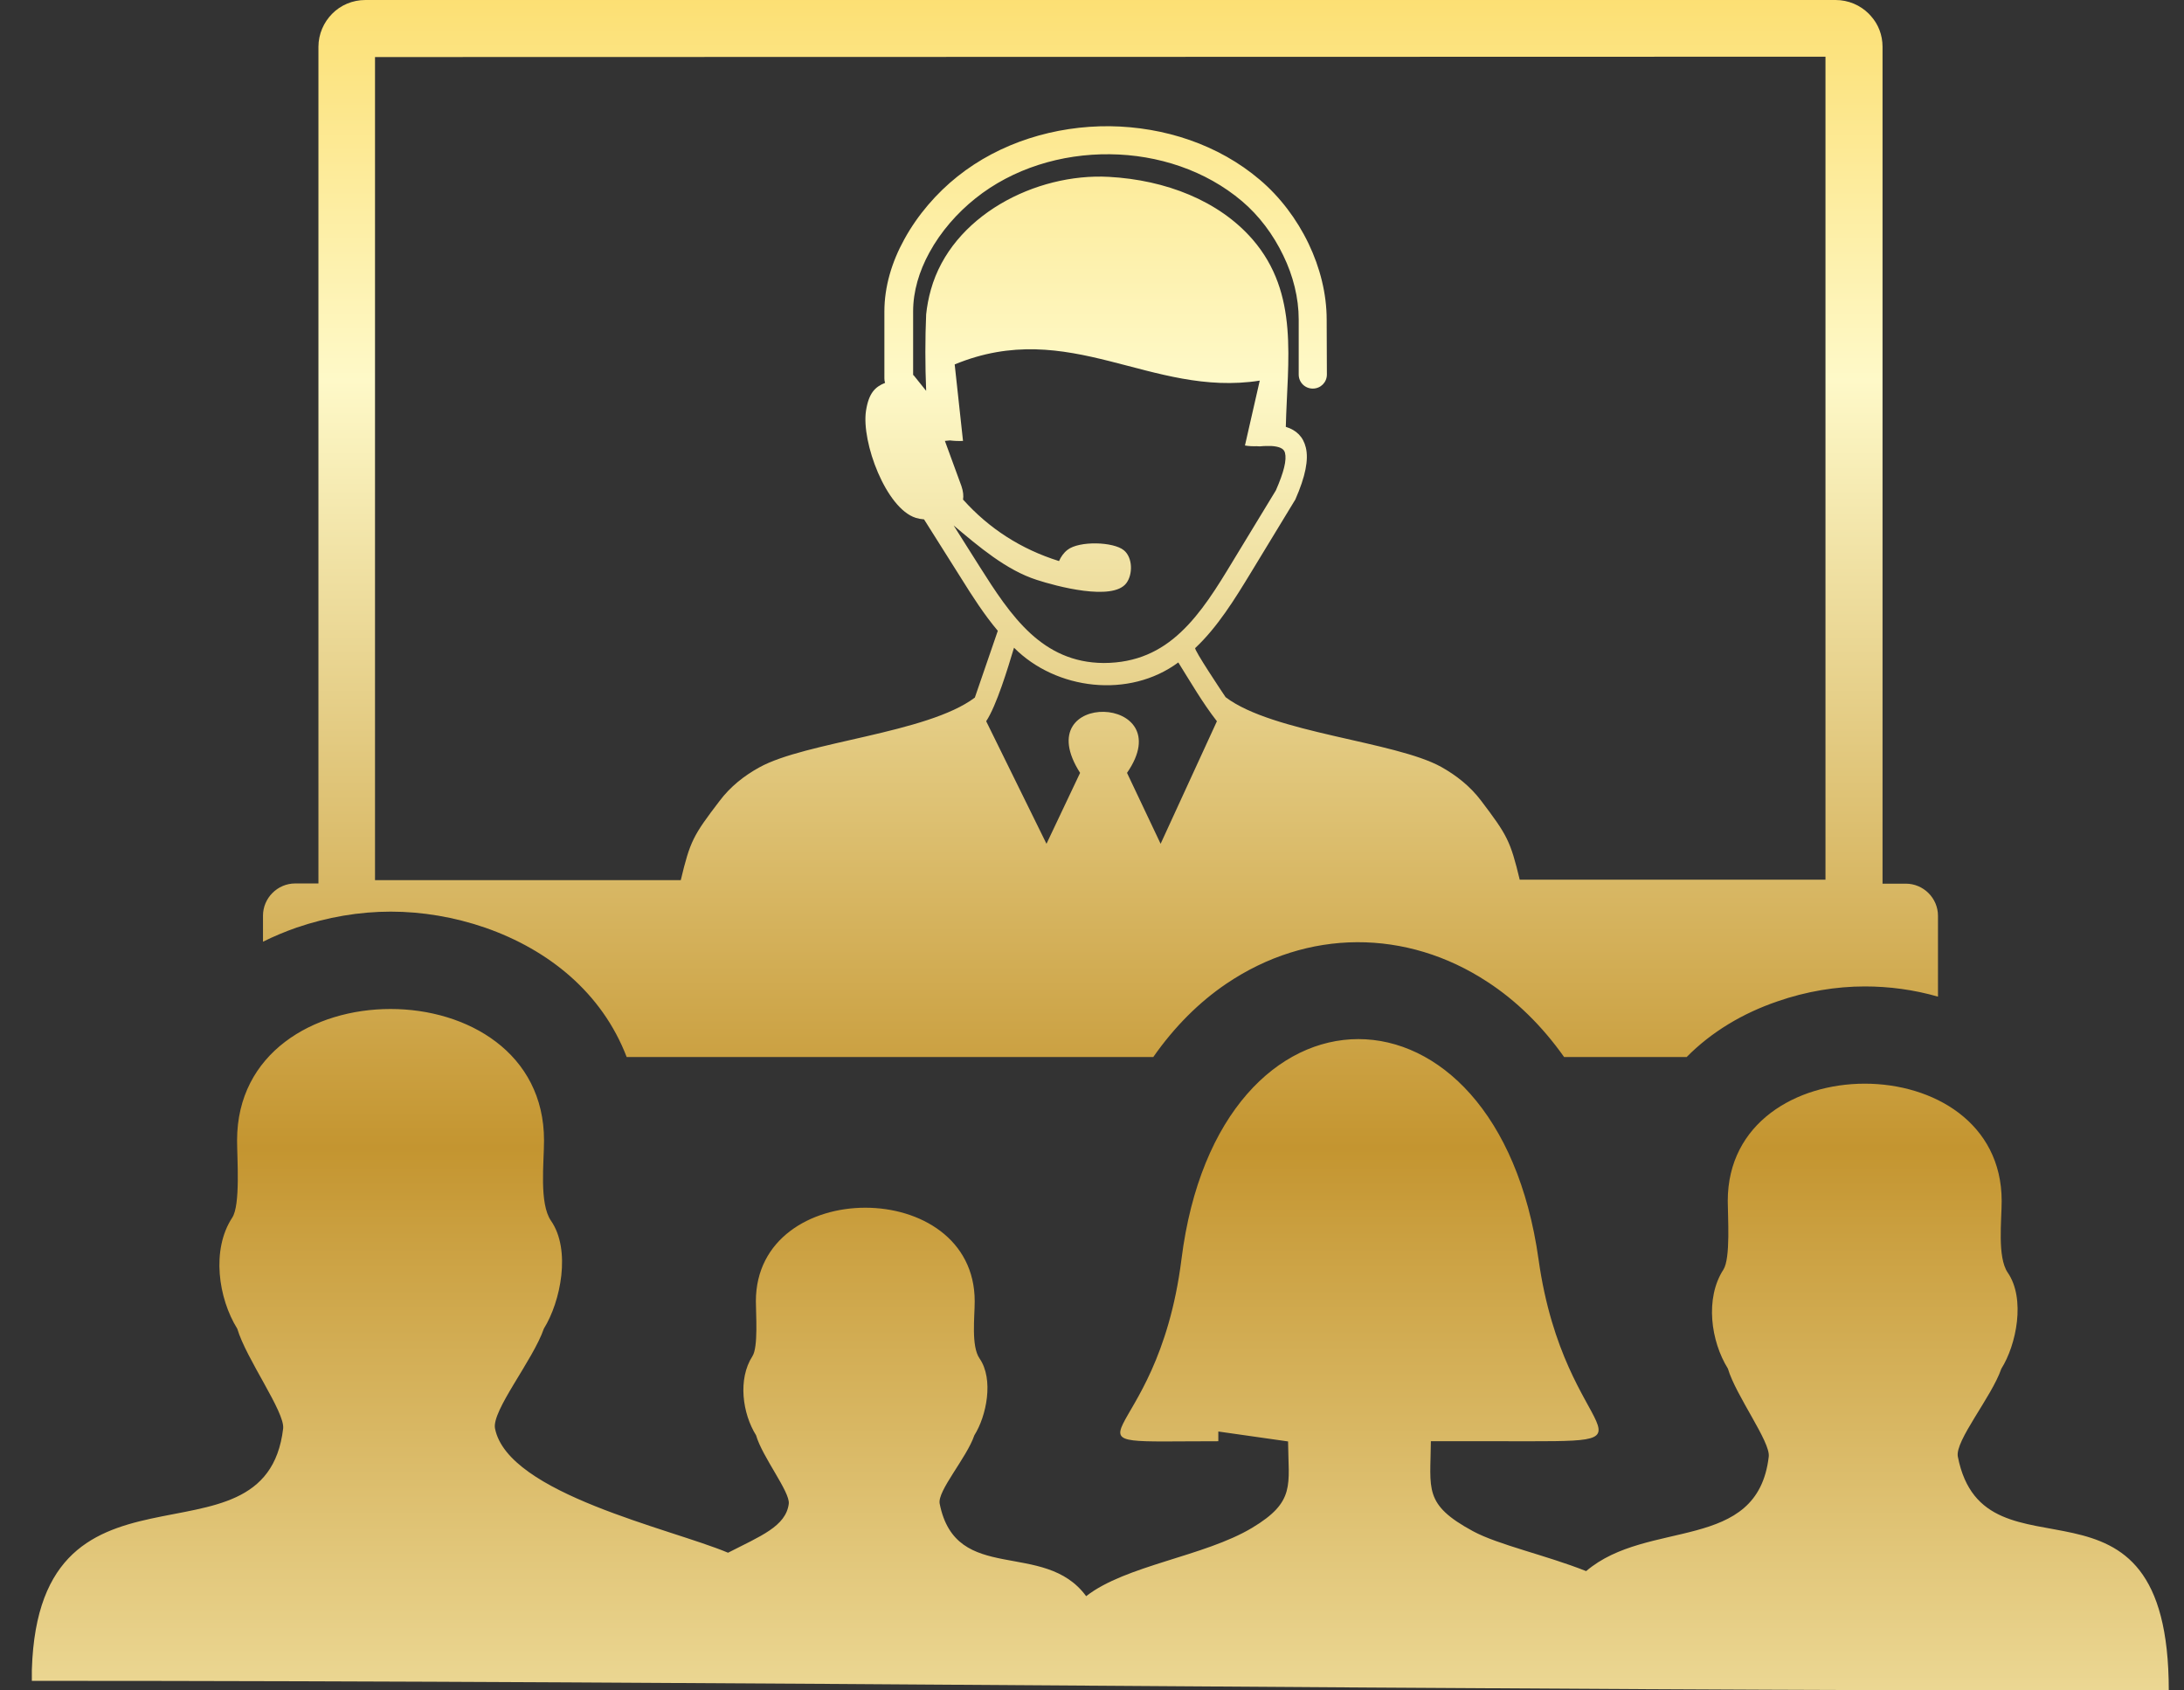 <svg width="31" height="24" viewBox="0 0 31 24" fill="none" xmlns="http://www.w3.org/2000/svg">
<rect x="0" y="0" width="31" height="24" fill="#333333" stroke="none"/>
<g clip-path="url(#clip0_294_10411)">
<path fill-rule="evenodd" clip-rule="evenodd" d="M17.296 20.462C14.733 20.462 16.419 20.662 16.77 17.878C17.293 13.711 21.253 13.711 21.838 17.878C22.213 20.556 23.82 20.462 21.312 20.462H20.31C20.305 21.146 20.201 21.356 20.907 21.739C21.268 21.934 21.942 22.079 22.514 22.306C23.391 21.558 24.946 22.052 25.106 20.68C25.131 20.47 24.637 19.811 24.526 19.431C24.284 19.043 24.198 18.433 24.462 18.026C24.566 17.863 24.524 17.273 24.524 17.051C24.524 14.832 28.412 14.829 28.412 17.051C28.412 17.33 28.348 17.848 28.498 18.068C28.753 18.438 28.622 19.092 28.407 19.433C28.269 19.835 27.745 20.457 27.79 20.682C28.168 22.603 30.784 20.546 30.784 24.003C20.673 24.003 10.561 23.864 0.45 23.864C0.45 20.351 3.765 22.432 4.019 20.282C4.046 20.048 3.494 19.292 3.368 18.865C3.099 18.433 2.997 17.744 3.296 17.288C3.415 17.108 3.365 16.444 3.365 16.192C3.365 13.703 7.722 13.703 7.722 16.192C7.722 16.508 7.651 17.085 7.821 17.332C8.107 17.744 7.959 18.478 7.72 18.863C7.564 19.314 6.979 20.026 7.026 20.28C7.209 21.21 9.527 21.704 10.334 22.045C10.791 21.81 11.156 21.672 11.196 21.349C11.215 21.181 10.82 20.685 10.732 20.378C10.539 20.07 10.47 19.581 10.68 19.255C10.764 19.125 10.729 18.655 10.729 18.475C10.729 16.705 13.835 16.703 13.835 18.475C13.835 18.7 13.783 19.112 13.904 19.287C14.109 19.584 14.002 20.105 13.83 20.378C13.721 20.699 13.301 21.169 13.338 21.349C13.568 22.511 14.822 21.85 15.417 22.662C15.977 22.223 17.093 22.099 17.772 21.692C18.394 21.319 18.288 21.085 18.283 20.465L17.293 20.324V20.462H17.296ZM23.941 15.007H22.201C21.885 14.56 21.517 14.204 21.117 13.943C20.539 13.563 19.902 13.375 19.263 13.377C18.619 13.38 17.982 13.578 17.409 13.965C17.026 14.224 16.674 14.572 16.37 15.007H8.895C8.544 14.093 7.786 13.484 6.885 13.17C6.448 13.02 5.992 12.943 5.547 12.943C5.103 12.943 4.646 13.02 4.209 13.17C4.046 13.227 3.886 13.294 3.733 13.37V13C3.733 12.751 3.938 12.543 4.19 12.543H4.52V0.664C4.52 0.484 4.595 0.316 4.715 0.195C4.834 0.074 5.002 0 5.187 0C12.144 0 18.325 0 26.054 0C26.237 0 26.405 0.074 26.526 0.195C26.538 0.207 26.548 0.22 26.558 0.23C26.662 0.346 26.721 0.499 26.721 0.664V12.546H27.052C27.301 12.546 27.508 12.751 27.508 13.002V14.15C27.165 14.051 26.812 14.005 26.471 14.005C26.059 14.005 25.635 14.076 25.23 14.217C24.738 14.385 24.294 14.649 23.941 15.007ZM18.834 5.317C18.834 5.429 18.745 5.517 18.634 5.517C18.523 5.517 18.434 5.429 18.434 5.317V4.535C18.434 4.229 18.355 3.915 18.216 3.629C18.073 3.33 17.871 3.061 17.629 2.856C17.113 2.419 16.436 2.197 15.755 2.19C15.066 2.182 14.375 2.392 13.845 2.817C13.588 3.022 13.353 3.288 13.19 3.589C13.047 3.851 12.961 4.135 12.961 4.421V5.327L12.966 5.325L13.146 5.549C13.131 5.189 13.131 4.804 13.146 4.463C13.158 4.347 13.18 4.231 13.213 4.113C13.506 3.064 14.701 2.454 15.74 2.511C16.545 2.555 17.301 2.849 17.779 3.399C18.446 4.17 18.273 5.12 18.251 6.06C18.402 6.107 18.498 6.201 18.535 6.354C18.577 6.525 18.53 6.764 18.387 7.09C18.384 7.095 18.382 7.102 18.377 7.107L17.762 8.119C17.525 8.509 17.283 8.902 16.965 9.201C16.943 9.22 17.35 9.83 17.397 9.899C18.071 10.408 19.799 10.524 20.458 10.889C20.673 11.01 20.868 11.163 21.023 11.368C21.393 11.857 21.438 11.936 21.571 12.489H25.911V0.805C20.49 0.805 11.166 0.81 5.323 0.81V12.496H9.663C9.796 11.941 9.838 11.864 10.211 11.375C10.366 11.168 10.561 11.015 10.776 10.896C11.435 10.529 13.163 10.413 13.837 9.904L14.163 8.956C13.97 8.727 13.803 8.467 13.645 8.213L13.116 7.374C13.077 7.371 13.037 7.364 12.998 7.352C12.576 7.218 12.225 6.278 12.292 5.833C12.331 5.582 12.42 5.493 12.563 5.436C12.556 5.416 12.553 5.394 12.553 5.372V4.424C12.553 4.068 12.659 3.718 12.835 3.399C13.025 3.051 13.296 2.74 13.59 2.506C14.193 2.024 14.975 1.785 15.753 1.792C16.525 1.802 17.293 2.051 17.883 2.553C18.167 2.794 18.407 3.11 18.574 3.459C18.737 3.799 18.831 4.172 18.831 4.537L18.834 5.317ZM14.393 9.196C14.304 9.492 14.146 10.015 13.998 10.24L14.854 11.98L15.331 10.973C14.57 9.783 16.772 9.852 15.997 10.973L16.474 11.98L17.273 10.24C17.071 9.981 16.901 9.687 16.725 9.405C16.029 9.921 14.992 9.798 14.393 9.196ZM13.412 6.26L13.647 6.902C13.672 6.976 13.679 7.041 13.669 7.097L13.672 7.095C14.037 7.502 14.489 7.796 15.032 7.966C15.059 7.905 15.098 7.848 15.153 7.806C15.318 7.677 15.805 7.69 15.953 7.813C16.079 7.917 16.081 8.156 15.987 8.28C15.792 8.539 14.988 8.322 14.716 8.233C14.284 8.095 13.891 7.759 13.536 7.46L13.904 8.043C14.121 8.386 14.346 8.736 14.63 8.996C14.901 9.243 15.229 9.41 15.664 9.413C16.135 9.413 16.479 9.24 16.758 8.978C17.049 8.707 17.278 8.334 17.503 7.961L18.11 6.962C18.224 6.702 18.266 6.53 18.239 6.428C18.224 6.367 18.157 6.339 18.044 6.332C18.019 6.332 17.994 6.332 17.97 6.332C17.942 6.332 17.913 6.335 17.886 6.337C17.868 6.337 17.854 6.337 17.839 6.335C17.784 6.337 17.728 6.335 17.671 6.325L17.881 5.404C16.335 5.646 15.182 4.5 13.551 5.174L13.669 6.26C13.603 6.263 13.541 6.26 13.484 6.253C13.457 6.255 13.435 6.258 13.412 6.26Z" fill="url(#paint0_linear_294_10411)"/>
</g>
<defs>
<linearGradient id="paint0_linear_294_10411" x1="15.617" y1="-4.32" x2="15.617" y2="27.843" gradientUnits="userSpaceOnUse">
<stop stop-color="#FACB30"/>
<stop offset="0.302" stop-color="#FEF9C8"/>
<stop offset="0.641" stop-color="#C49530"/>
<stop offset="1" stop-color="#FFF8C4"/>
</linearGradient>
<clipPath id="clip0_294_10411">
<rect width="30.334" height="24" fill="white" transform="translate(0.452)"/>
</clipPath>
</defs>
</svg>
